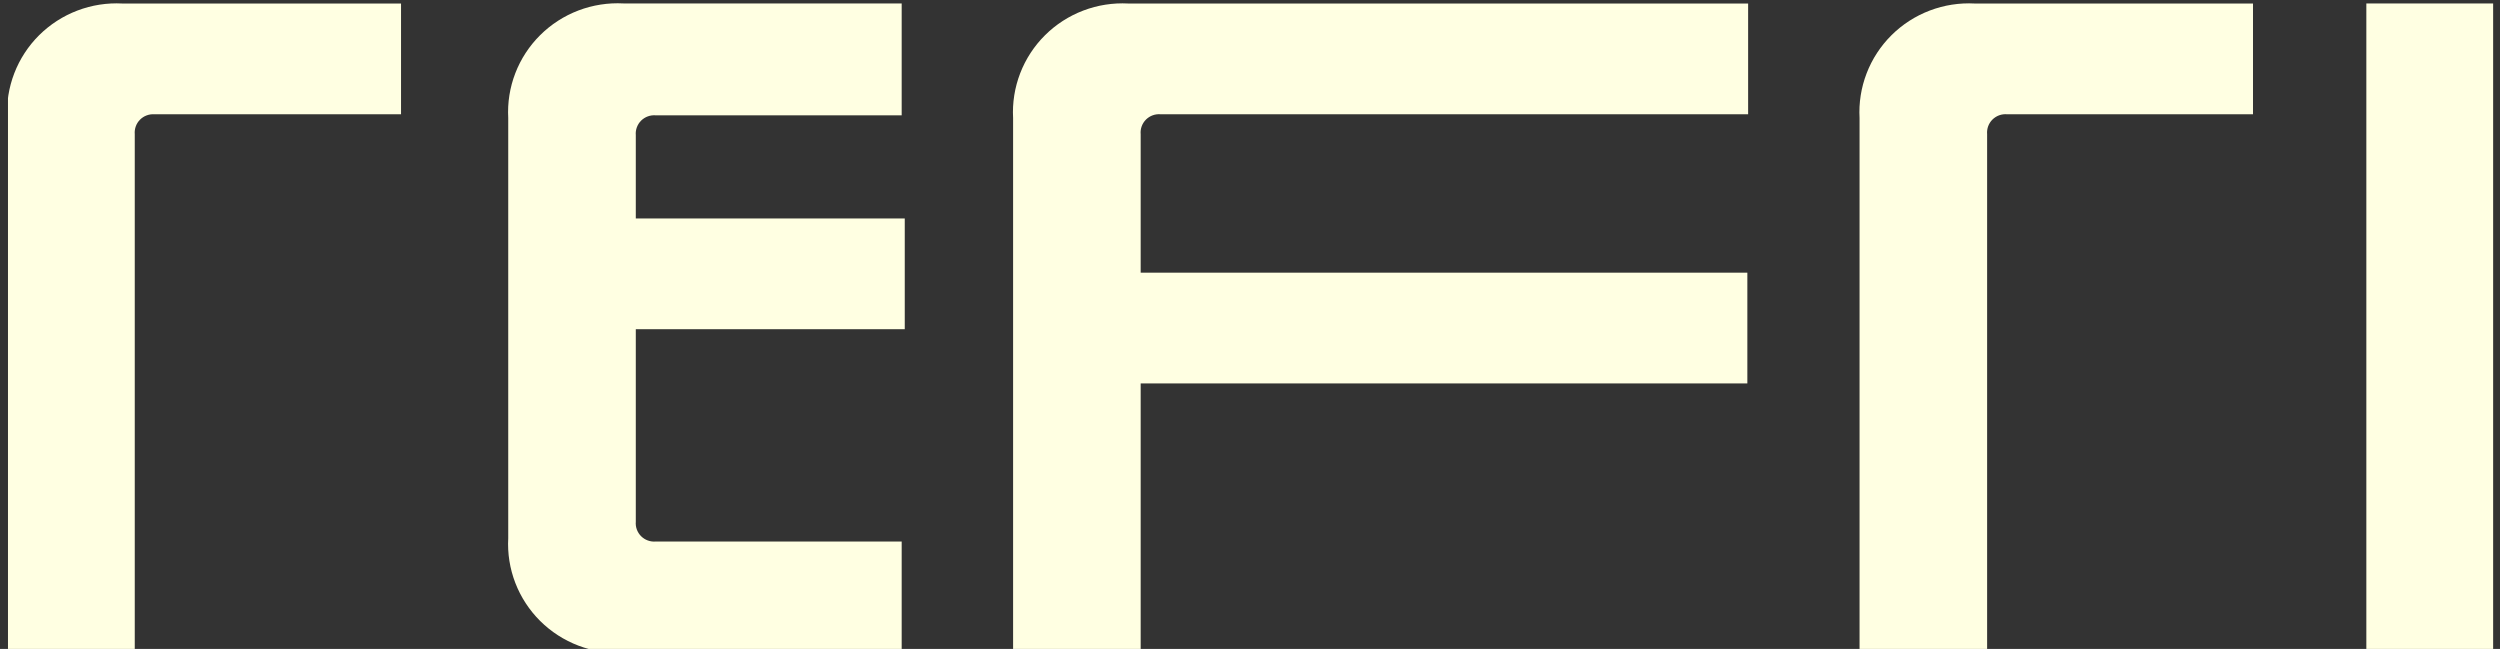 <svg width="235" height="61" viewBox="0 0 235 61" fill="none" xmlns="http://www.w3.org/2000/svg">
<rect x="0" y="0" width="235" height="61" fill="#333333" stroke="none"/>
<g clip-path="url(#clip0_95_4080)">
<path d="M174.798 61.358V11.1C174.72 9.665 174.947 8.231 175.464 6.889C175.98 5.547 176.776 4.328 177.798 3.312C178.82 2.296 180.046 1.506 181.396 0.992C182.746 0.478 184.19 0.253 185.633 0.331H211.782V10.741H188.667C188.415 10.719 188.161 10.752 187.923 10.838C187.686 10.925 187.469 11.061 187.29 11.239C187.111 11.417 186.974 11.632 186.887 11.868C186.801 12.105 186.767 12.357 186.789 12.608V61.358H174.798Z" fill="#FFFFE2"/>
<path d="M222.436 61.35V0.323H234.355V61.35H222.436Z" fill="#FFFFE2"/>
<path d="M0.677 61.358V11.1C0.598 9.666 0.825 8.231 1.342 6.889C1.859 5.547 2.654 4.328 3.676 3.312C4.699 2.297 5.925 1.506 7.275 0.992C8.625 0.478 10.068 0.253 11.512 0.331H37.697V10.742H14.509C14.26 10.725 14.01 10.762 13.777 10.851C13.543 10.939 13.332 11.077 13.157 11.254C12.982 11.431 12.848 11.644 12.763 11.878C12.679 12.112 12.646 12.361 12.667 12.608V61.358H0.677Z" fill="#FFFFE2"/>
<path d="M95.231 61.358V11.1C95.153 9.665 95.38 8.231 95.897 6.889C96.413 5.547 97.209 4.328 98.231 3.312C99.253 2.296 100.48 1.506 101.83 0.992C103.18 0.478 104.623 0.253 106.067 0.331H164.324V10.741H109.1C108.848 10.719 108.594 10.752 108.356 10.838C108.119 10.925 107.902 11.061 107.723 11.239C107.544 11.417 107.407 11.632 107.32 11.868C107.234 12.105 107.2 12.357 107.223 12.608V61.358H95.231Z" fill="#FFFFE2"/>
<path d="M164.251 25.631H103.827V36.042H164.251V25.631Z" fill="#FFFFE2"/>
<path d="M59.765 36.652V30.945H85.047V20.534H59.765V12.708C59.743 12.457 59.776 12.205 59.863 11.969C59.95 11.732 60.087 11.517 60.266 11.339C60.445 11.162 60.661 11.025 60.899 10.939C61.137 10.853 61.391 10.819 61.643 10.841H84.758V0.323H58.609C57.166 0.245 55.722 0.471 54.372 0.984C53.022 1.498 51.796 2.289 50.774 3.305C49.752 4.321 48.956 5.539 48.439 6.881C47.922 8.223 47.696 9.658 47.774 11.093V50.581C47.696 52.016 47.922 53.451 48.439 54.792C48.956 56.134 49.752 57.353 50.774 58.369C51.796 59.385 53.022 60.175 54.372 60.689C55.722 61.203 57.166 61.428 58.609 61.35H84.758V50.904H61.643C61.391 50.926 61.137 50.892 60.899 50.806C60.661 50.72 60.445 50.584 60.266 50.406C60.087 50.228 59.95 50.013 59.863 49.777C59.776 49.54 59.743 49.288 59.765 49.037V36.652Z" fill="#FFFFE2"/>
</g>
<defs>
<clipPath id="clip0_95_4080">
<rect width="234" height="61" fill="white" transform="translate(0.75)"/>
</clipPath>
</defs>
</svg>
